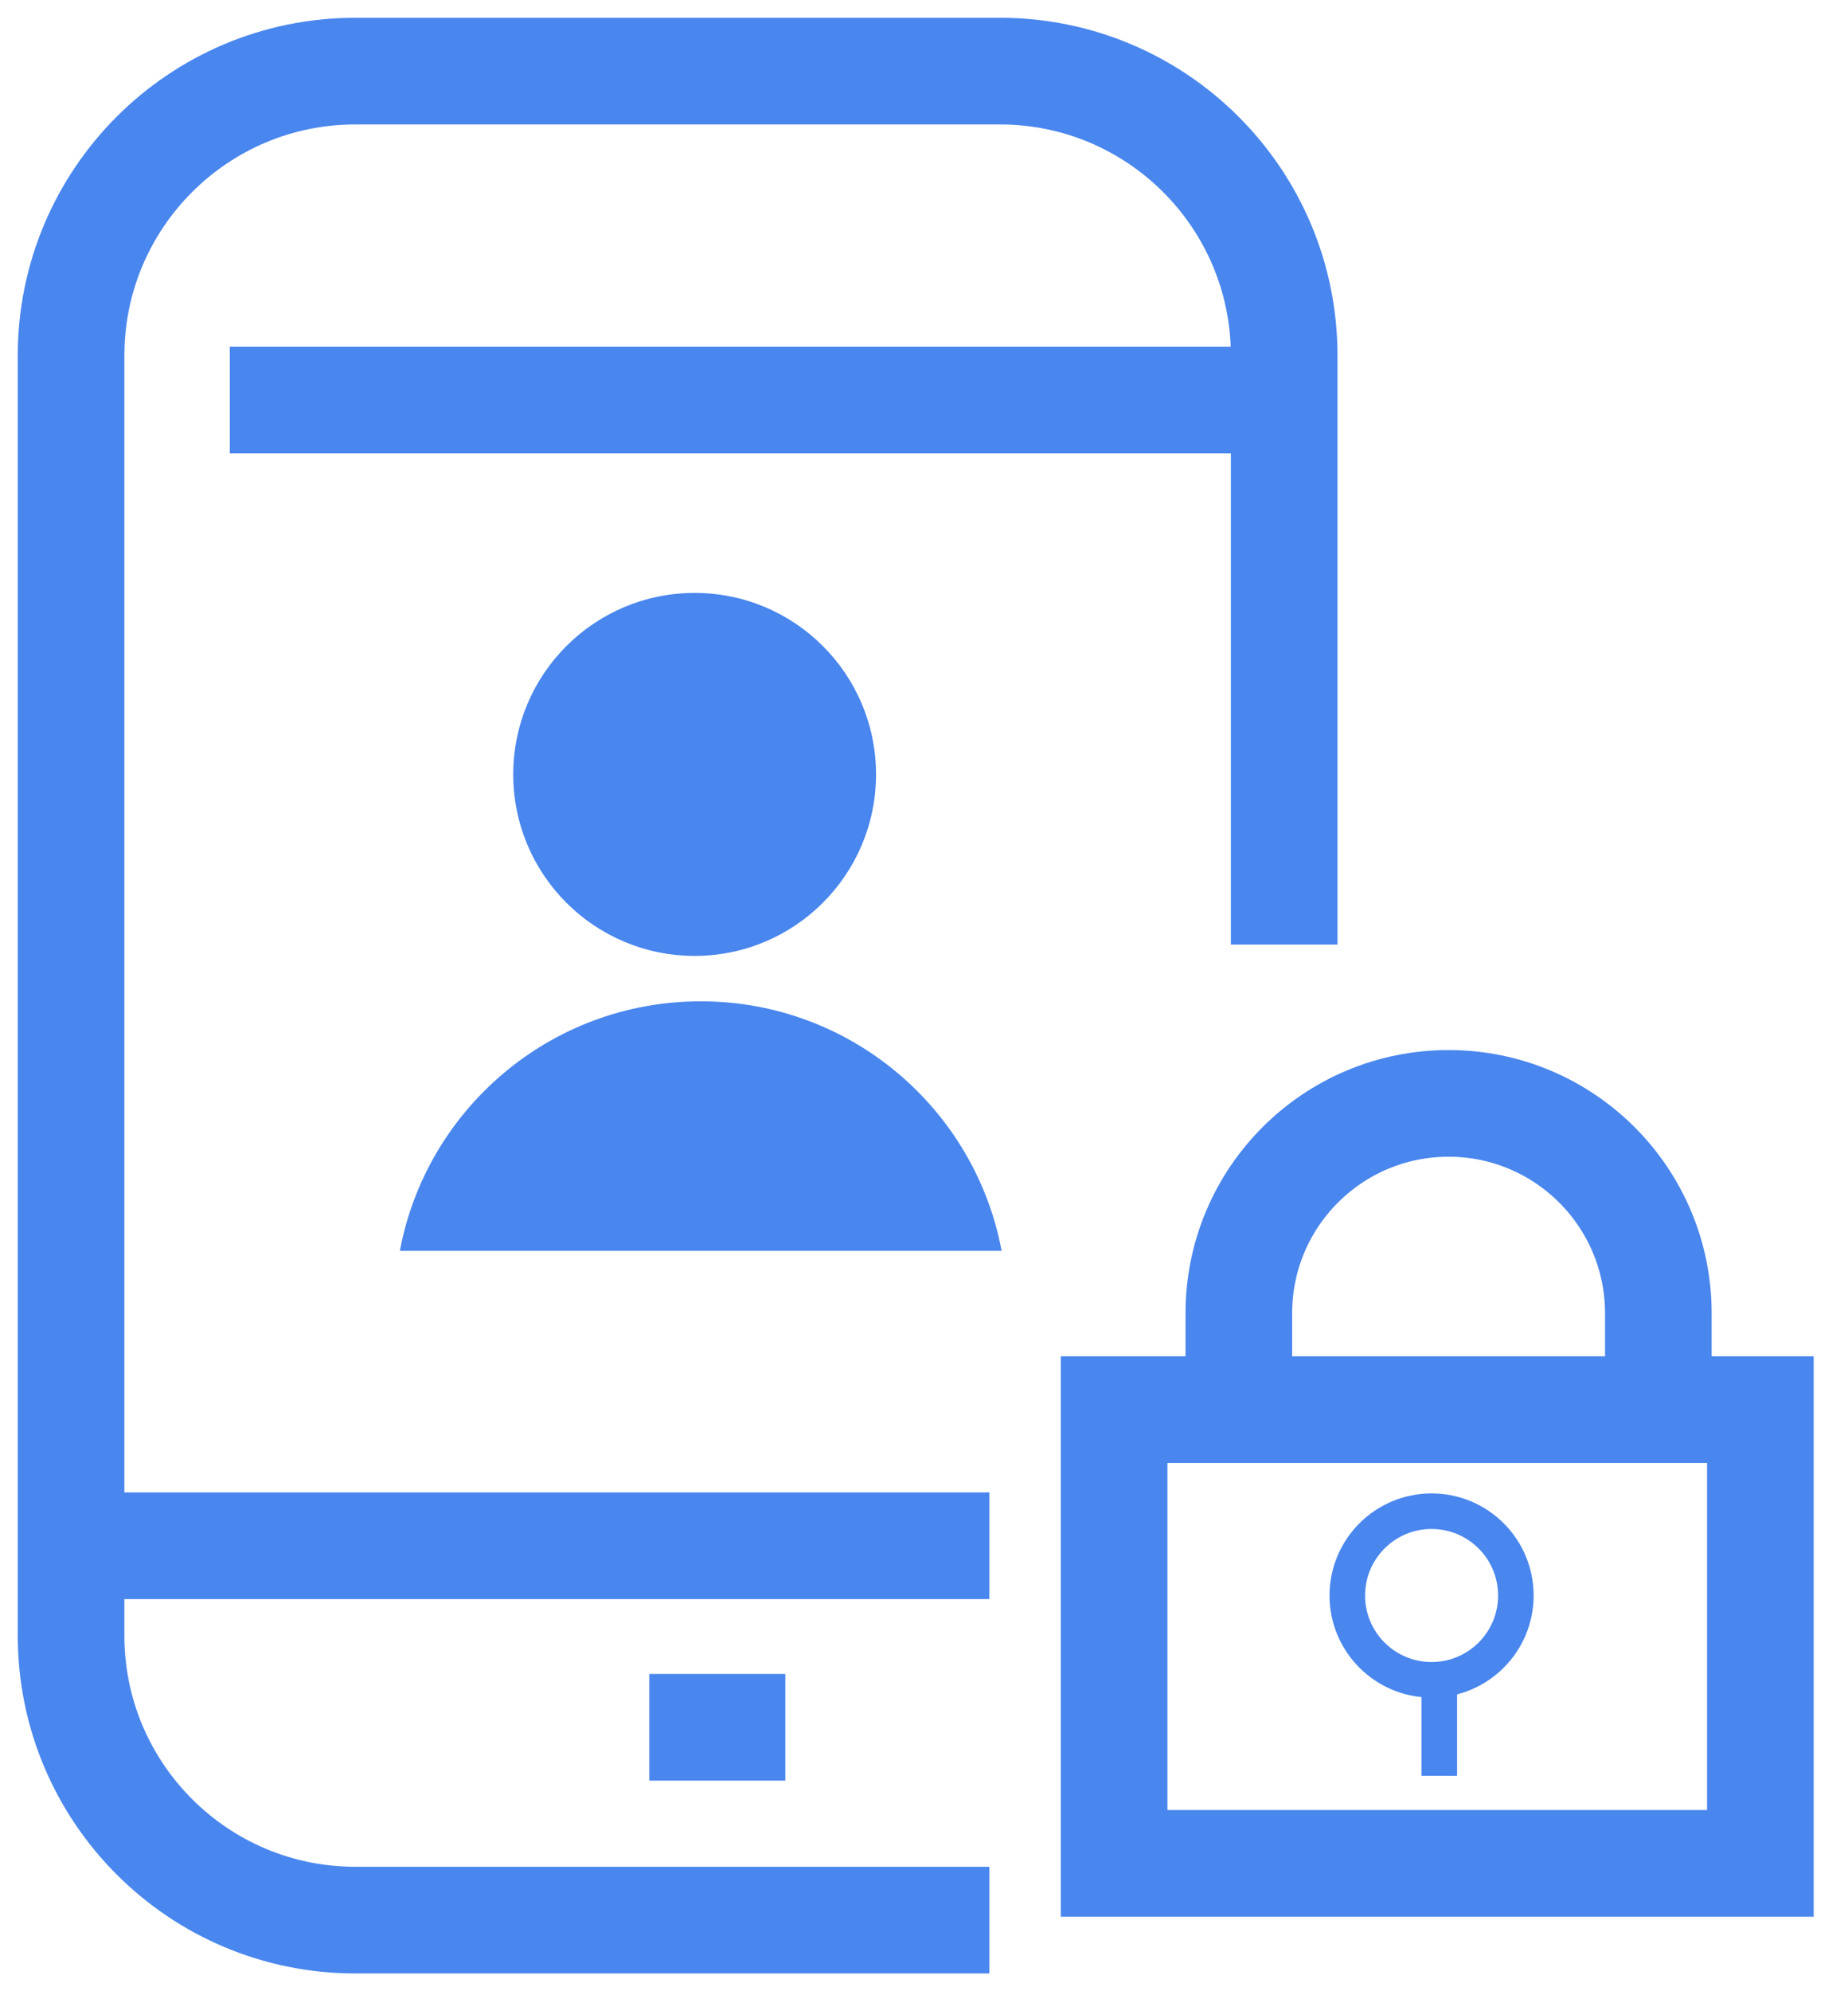 <svg width="52" height="56" viewBox="0 0 52 56" fill="none" xmlns="http://www.w3.org/2000/svg">
<path d="M34.859 39.644H31.35V52.405H49.534V39.644H46.663M34.859 39.644V36.933C34.859 33.673 37.501 31.031 40.761 31.031V31.031C44.02 31.031 46.663 33.673 46.663 36.933V39.644M34.859 39.644H46.663" stroke="#4986EE" stroke-width="3"/>
<path d="M27.84 54H10C5.582 54 2 50.418 2 46V43.472M36.135 26.564V11.252M36.135 11.252V10C36.135 5.582 32.553 2 28.135 2H10C5.582 2 2 5.582 2 10V43.472M36.135 11.252H6.466M2 43.472H27.84M18.27 48.577H22.098" stroke="#4986EE" stroke-width="3"/>
<path d="M42.654 44.871C42.654 46.181 41.592 47.242 40.282 47.242C38.973 47.242 37.911 46.181 37.911 44.871C37.911 43.562 38.973 42.5 40.282 42.5C41.592 42.5 42.654 43.562 42.654 44.871Z" stroke="#4986EE"/>
<path d="M40.5 49.942V47.442" stroke="#4986EE"/>
<circle cx="19.546" cy="21.779" r="5.104" fill="#4986EE"/>
<path fill-rule="evenodd" clip-rule="evenodd" d="M28.184 35.178H11.252C11.999 31.183 15.505 28.16 19.718 28.16C23.93 28.16 27.436 31.183 28.184 35.178Z" fill="#4986EE"/>
</svg>
